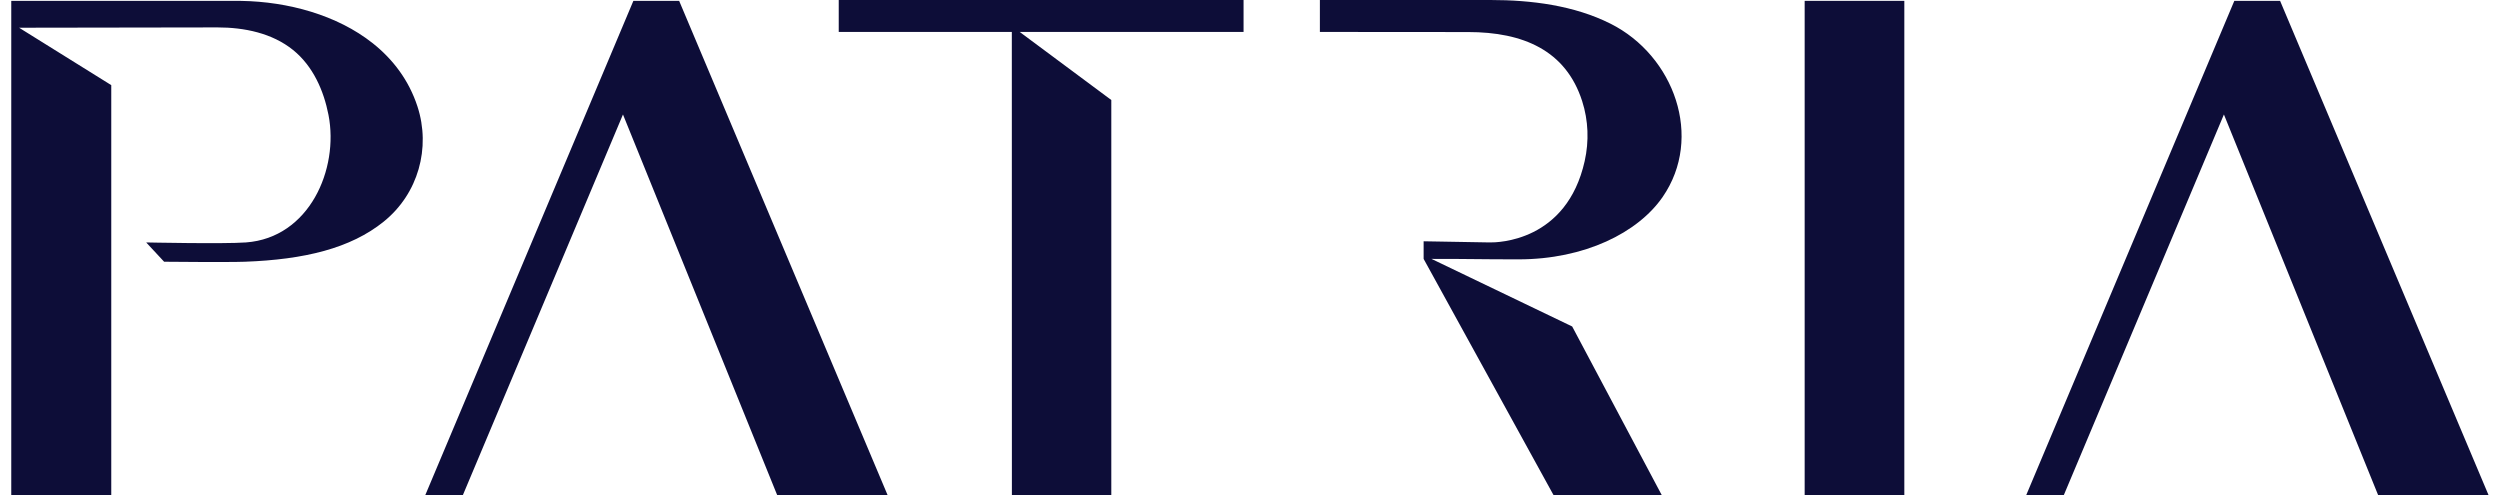 <svg width="111" height="22" viewBox="0 0 111 22" fill="none" xmlns="http://www.w3.org/2000/svg">
<g clip-path="url(#clip0_454_473)">
<path d="M91.626 22H89.957L99.204 0.038H101.236L110.499 22H105.596L98.742 5.083L91.626 22Z" fill="#0D0D38"/>
<path d="M84.552 22H80.127V0.038H84.552V22Z" fill="#0D0D38"/>
<path d="M69.806 14.496L63.557 11.495C65.541 11.495 65.617 11.515 67.425 11.515C70.362 11.515 72.728 10.33 73.822 8.745C75.645 6.103 74.334 2.473 71.509 1.053C69.888 0.238 67.985 0 66.179 0H58.603V1.418C58.603 1.418 63.209 1.423 65.186 1.423C67.62 1.423 69.524 2.231 70.249 4.493C70.525 5.355 70.557 6.27 70.36 7.152C69.562 10.727 66.493 10.771 66.142 10.764L63.209 10.713V11.495L68.978 21.984H73.783L69.805 14.496H69.806Z" fill="#0D0D38"/>
<path d="M37.24 0V1.418H44.925L44.928 21.984H49.342V4.441L45.274 1.418H55.214V0H37.24Z" fill="#0D0D38"/>
<path d="M20.544 22H18.875L28.122 0.038H30.154L39.417 22H34.514L27.66 5.083L20.544 22Z" fill="#0D0D38"/>
<path d="M18.535 4.726C18.155 3.563 17.449 2.634 16.55 1.92C14.965 0.663 12.78 0.074 10.72 0.04C10.624 0.038 10.528 0.038 10.432 0.038H0.5V22H4.94V3.78L0.848 1.231C0.848 1.231 9.654 1.217 9.656 1.217C10.847 1.217 12.083 1.469 13.014 2.221C13.904 2.941 14.377 4.031 14.586 5.107C15.054 7.511 13.736 10.557 10.921 10.764C9.927 10.837 6.49 10.764 6.49 10.764L7.287 11.621C7.287 11.621 10.139 11.649 10.873 11.621C13.515 11.524 15.568 11.027 17.038 9.839C18.574 8.599 19.134 6.564 18.535 4.726Z" fill="#0D0D38"/>
</g>
<defs>
<clipPath id="clip0_454_473">
<rect width="110" height="22" fill="white" transform="translate(0.5)"/>
</clipPath>
</defs>
</svg>
